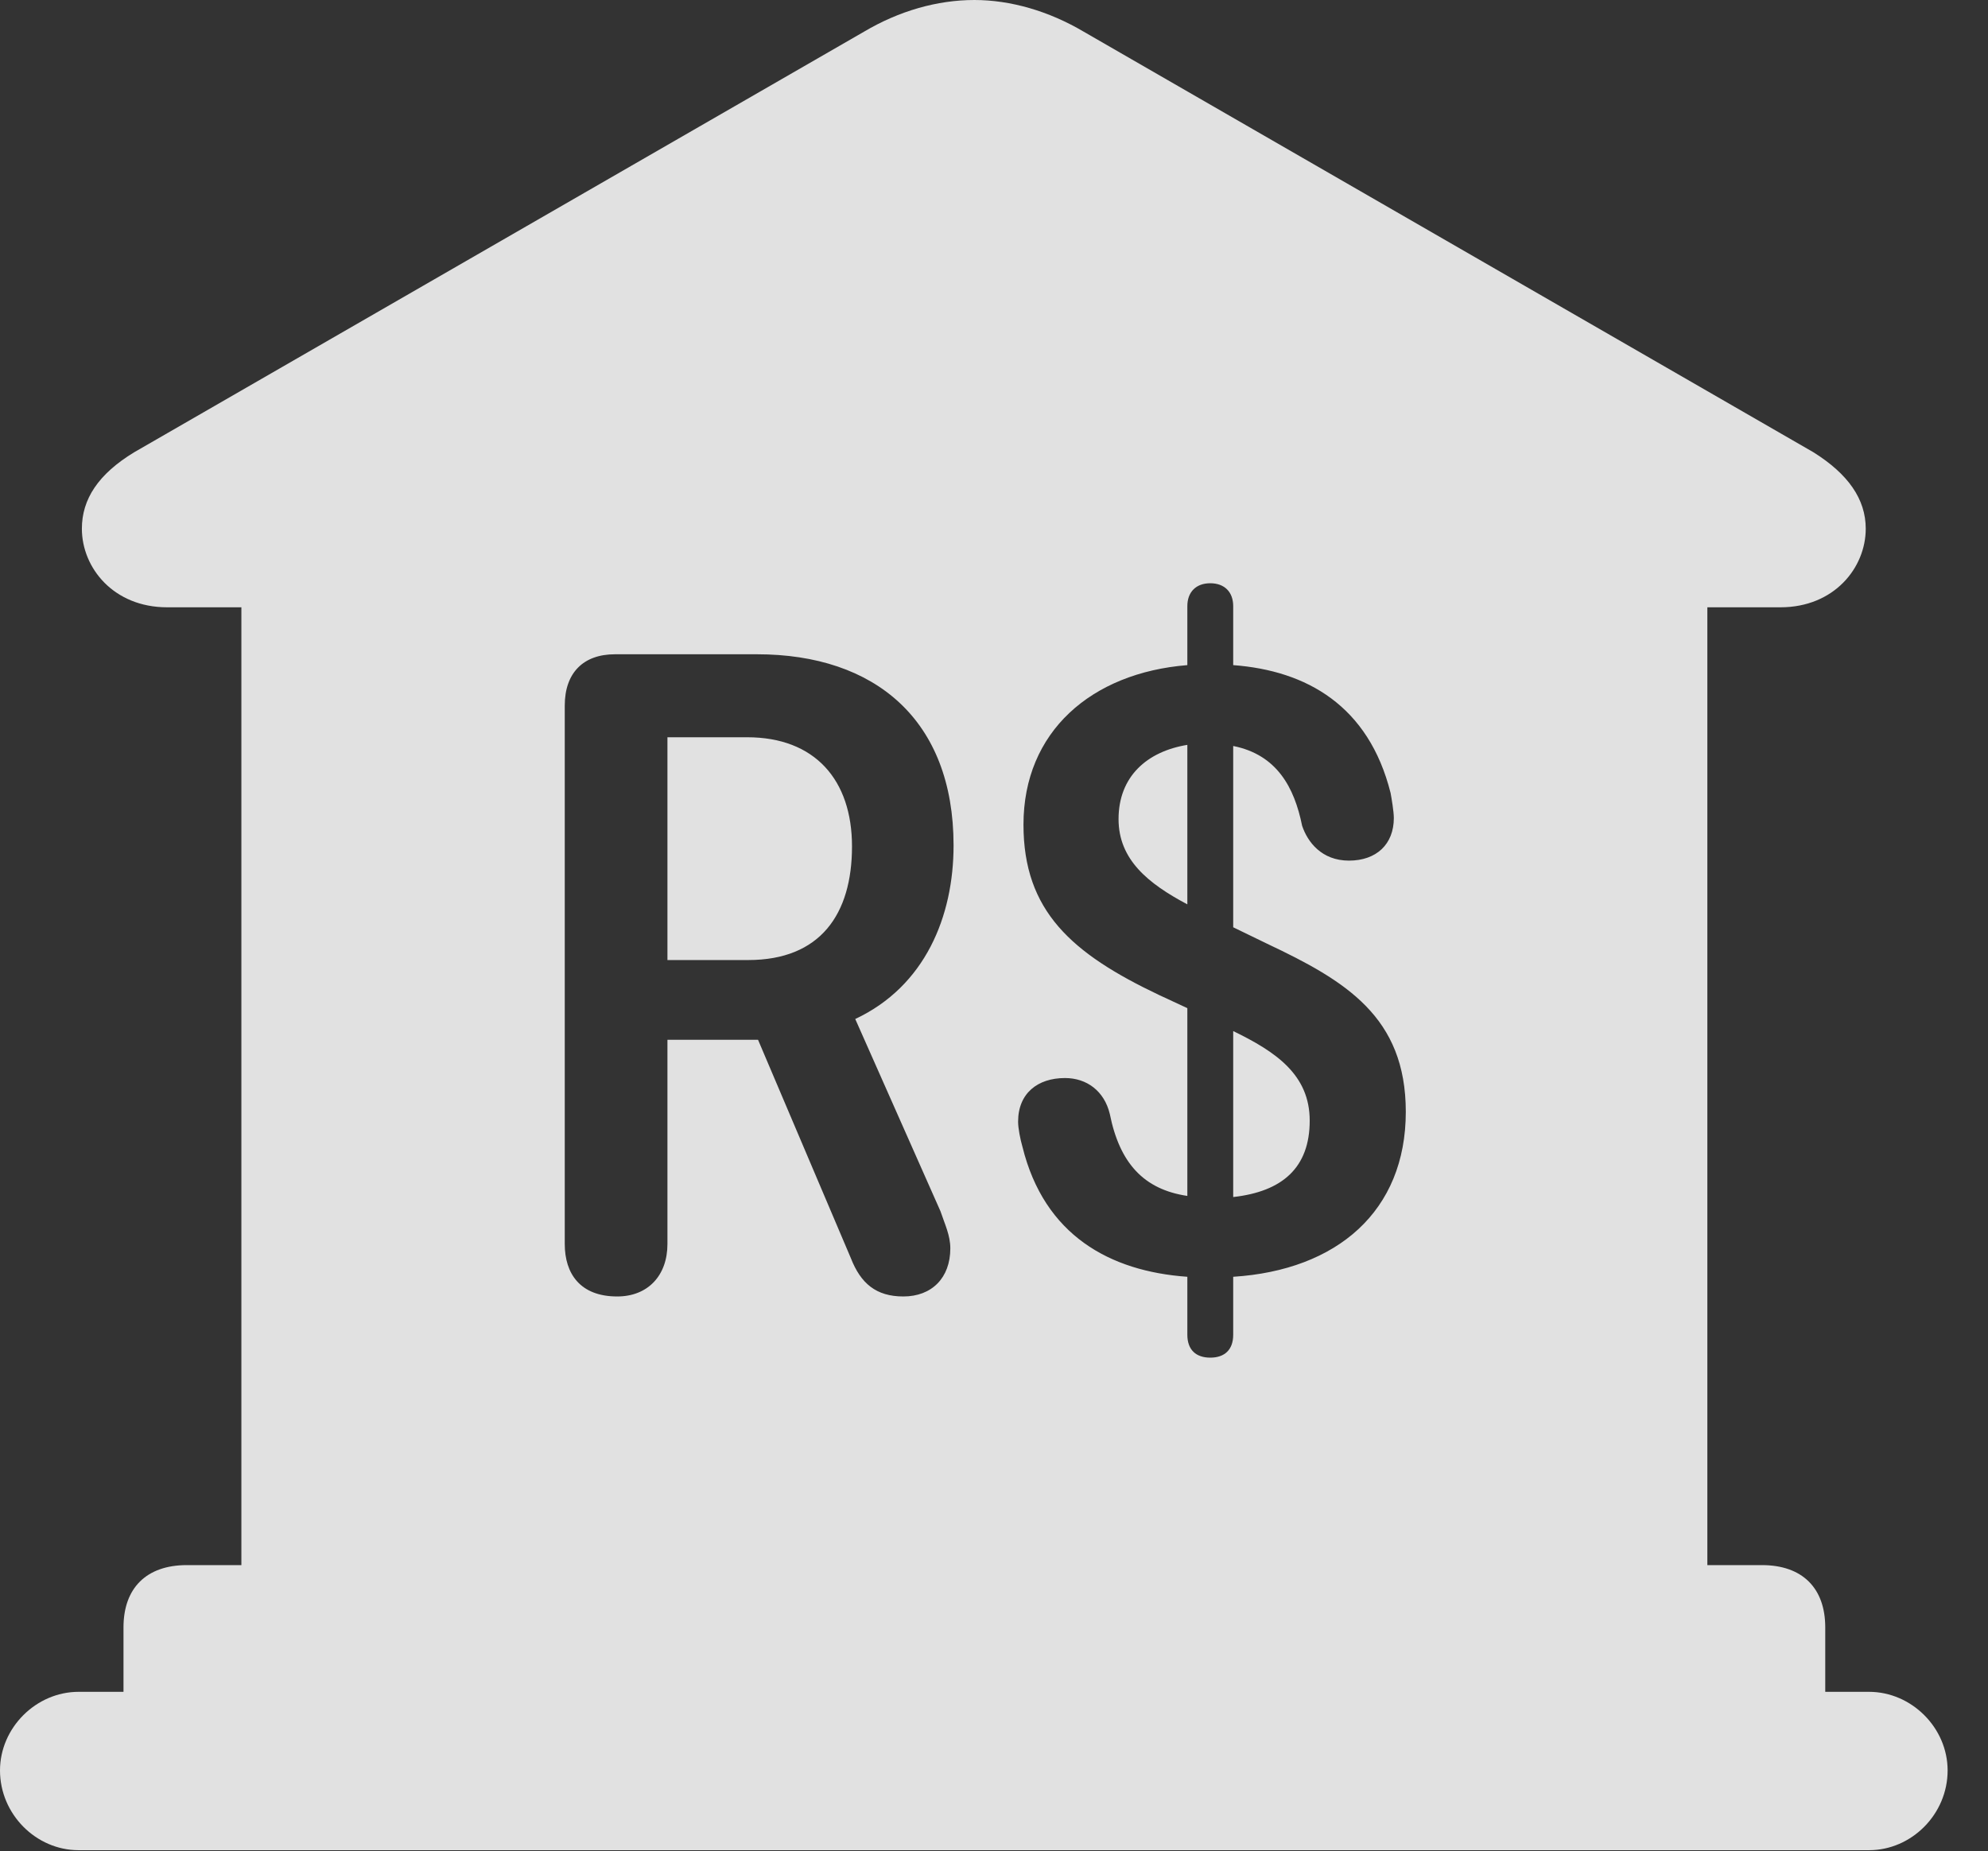 <?xml version="1.0" encoding="UTF-8"?>
<!--Generator: Apple Native CoreSVG 341-->
<!DOCTYPE svg
PUBLIC "-//W3C//DTD SVG 1.1//EN"
       "http://www.w3.org/Graphics/SVG/1.1/DTD/svg11.dtd">
<svg version="1.1" xmlns="http://www.w3.org/2000/svg" xmlns:xlink="http://www.w3.org/1999/xlink" viewBox="0 0 17.773 16.553">
 <rect x="0" y="0" width="17.773" height="16.553" fill="#333333" stroke="none"/>
 <g>
  <rect height="16.553" opacity="0" width="17.773" x="0" y="0"/>
  <path d="M9.688 0.283L16.211 4.043C16.523 4.238 16.68 4.463 16.68 4.727C16.68 5.078 16.396 5.43 15.918 5.43L15.264 5.43L15.264 13.994L15.752 13.994C16.113 13.994 16.318 14.199 16.318 14.551L16.318 15.127L16.709 15.127C17.09 15.127 17.412 15.449 17.412 15.83C17.412 16.221 17.09 16.543 16.709 16.543L0.703 16.543C0.322 16.543 0 16.221 0 15.83C0 15.449 0.322 15.127 0.703 15.127L1.104 15.127L1.104 14.551C1.104 14.199 1.309 13.994 1.67 13.994L2.158 13.994L2.158 5.43L1.494 5.43C1.016 5.43 0.732 5.078 0.732 4.727C0.732 4.463 0.879 4.238 1.201 4.043L7.725 0.283C8.037 0.098 8.379 0 8.711 0C9.033 0 9.375 0.098 9.688 0.283ZM10.615 5.42L10.615 5.947C9.756 6.016 9.15 6.543 9.15 7.373C9.15 8.145 9.58 8.525 10.361 8.896L10.615 9.014L10.615 10.693C10.225 10.635 10.01 10.4 9.922 9.961C9.873 9.756 9.717 9.639 9.521 9.639C9.277 9.639 9.102 9.775 9.102 10.029C9.102 10.088 9.121 10.185 9.141 10.254C9.336 11.045 9.922 11.367 10.615 11.416L10.615 11.934C10.615 12.07 10.693 12.139 10.82 12.139C10.947 12.139 11.025 12.07 11.025 11.934L11.025 11.416C11.953 11.357 12.568 10.83 12.568 9.941C12.568 9.092 12.031 8.77 11.328 8.438L11.025 8.291L11.025 6.67C11.416 6.748 11.572 7.041 11.641 7.383C11.69 7.529 11.816 7.695 12.06 7.695C12.305 7.695 12.461 7.549 12.461 7.314C12.461 7.256 12.441 7.139 12.432 7.09C12.236 6.309 11.68 5.996 11.025 5.947L11.025 5.42C11.025 5.293 10.947 5.215 10.82 5.215C10.693 5.215 10.615 5.293 10.615 5.42ZM5.498 5.85C5.215 5.85 5.049 6.016 5.049 6.309L5.049 11.123C5.049 11.387 5.186 11.592 5.518 11.592C5.791 11.592 5.967 11.406 5.967 11.123L5.967 9.297L6.777 9.297L7.607 11.25C7.695 11.475 7.832 11.592 8.076 11.592C8.33 11.592 8.496 11.426 8.496 11.162C8.496 11.045 8.447 10.947 8.408 10.83L7.646 9.111C8.271 8.818 8.525 8.193 8.525 7.559C8.525 6.436 7.822 5.85 6.768 5.85ZM11.709 10.02C11.709 10.44 11.465 10.654 11.025 10.703L11.025 9.219C11.406 9.404 11.709 9.609 11.709 10.02ZM7.617 7.568C7.617 8.174 7.334 8.584 6.689 8.584L5.967 8.584L5.967 6.592L6.68 6.592C7.285 6.592 7.617 6.973 7.617 7.568ZM10.615 8.086C10.264 7.9 10 7.686 10 7.324C10 6.943 10.254 6.719 10.615 6.66Z" fill="white" fill-opacity="0.85"/>
 </g>
</svg>
